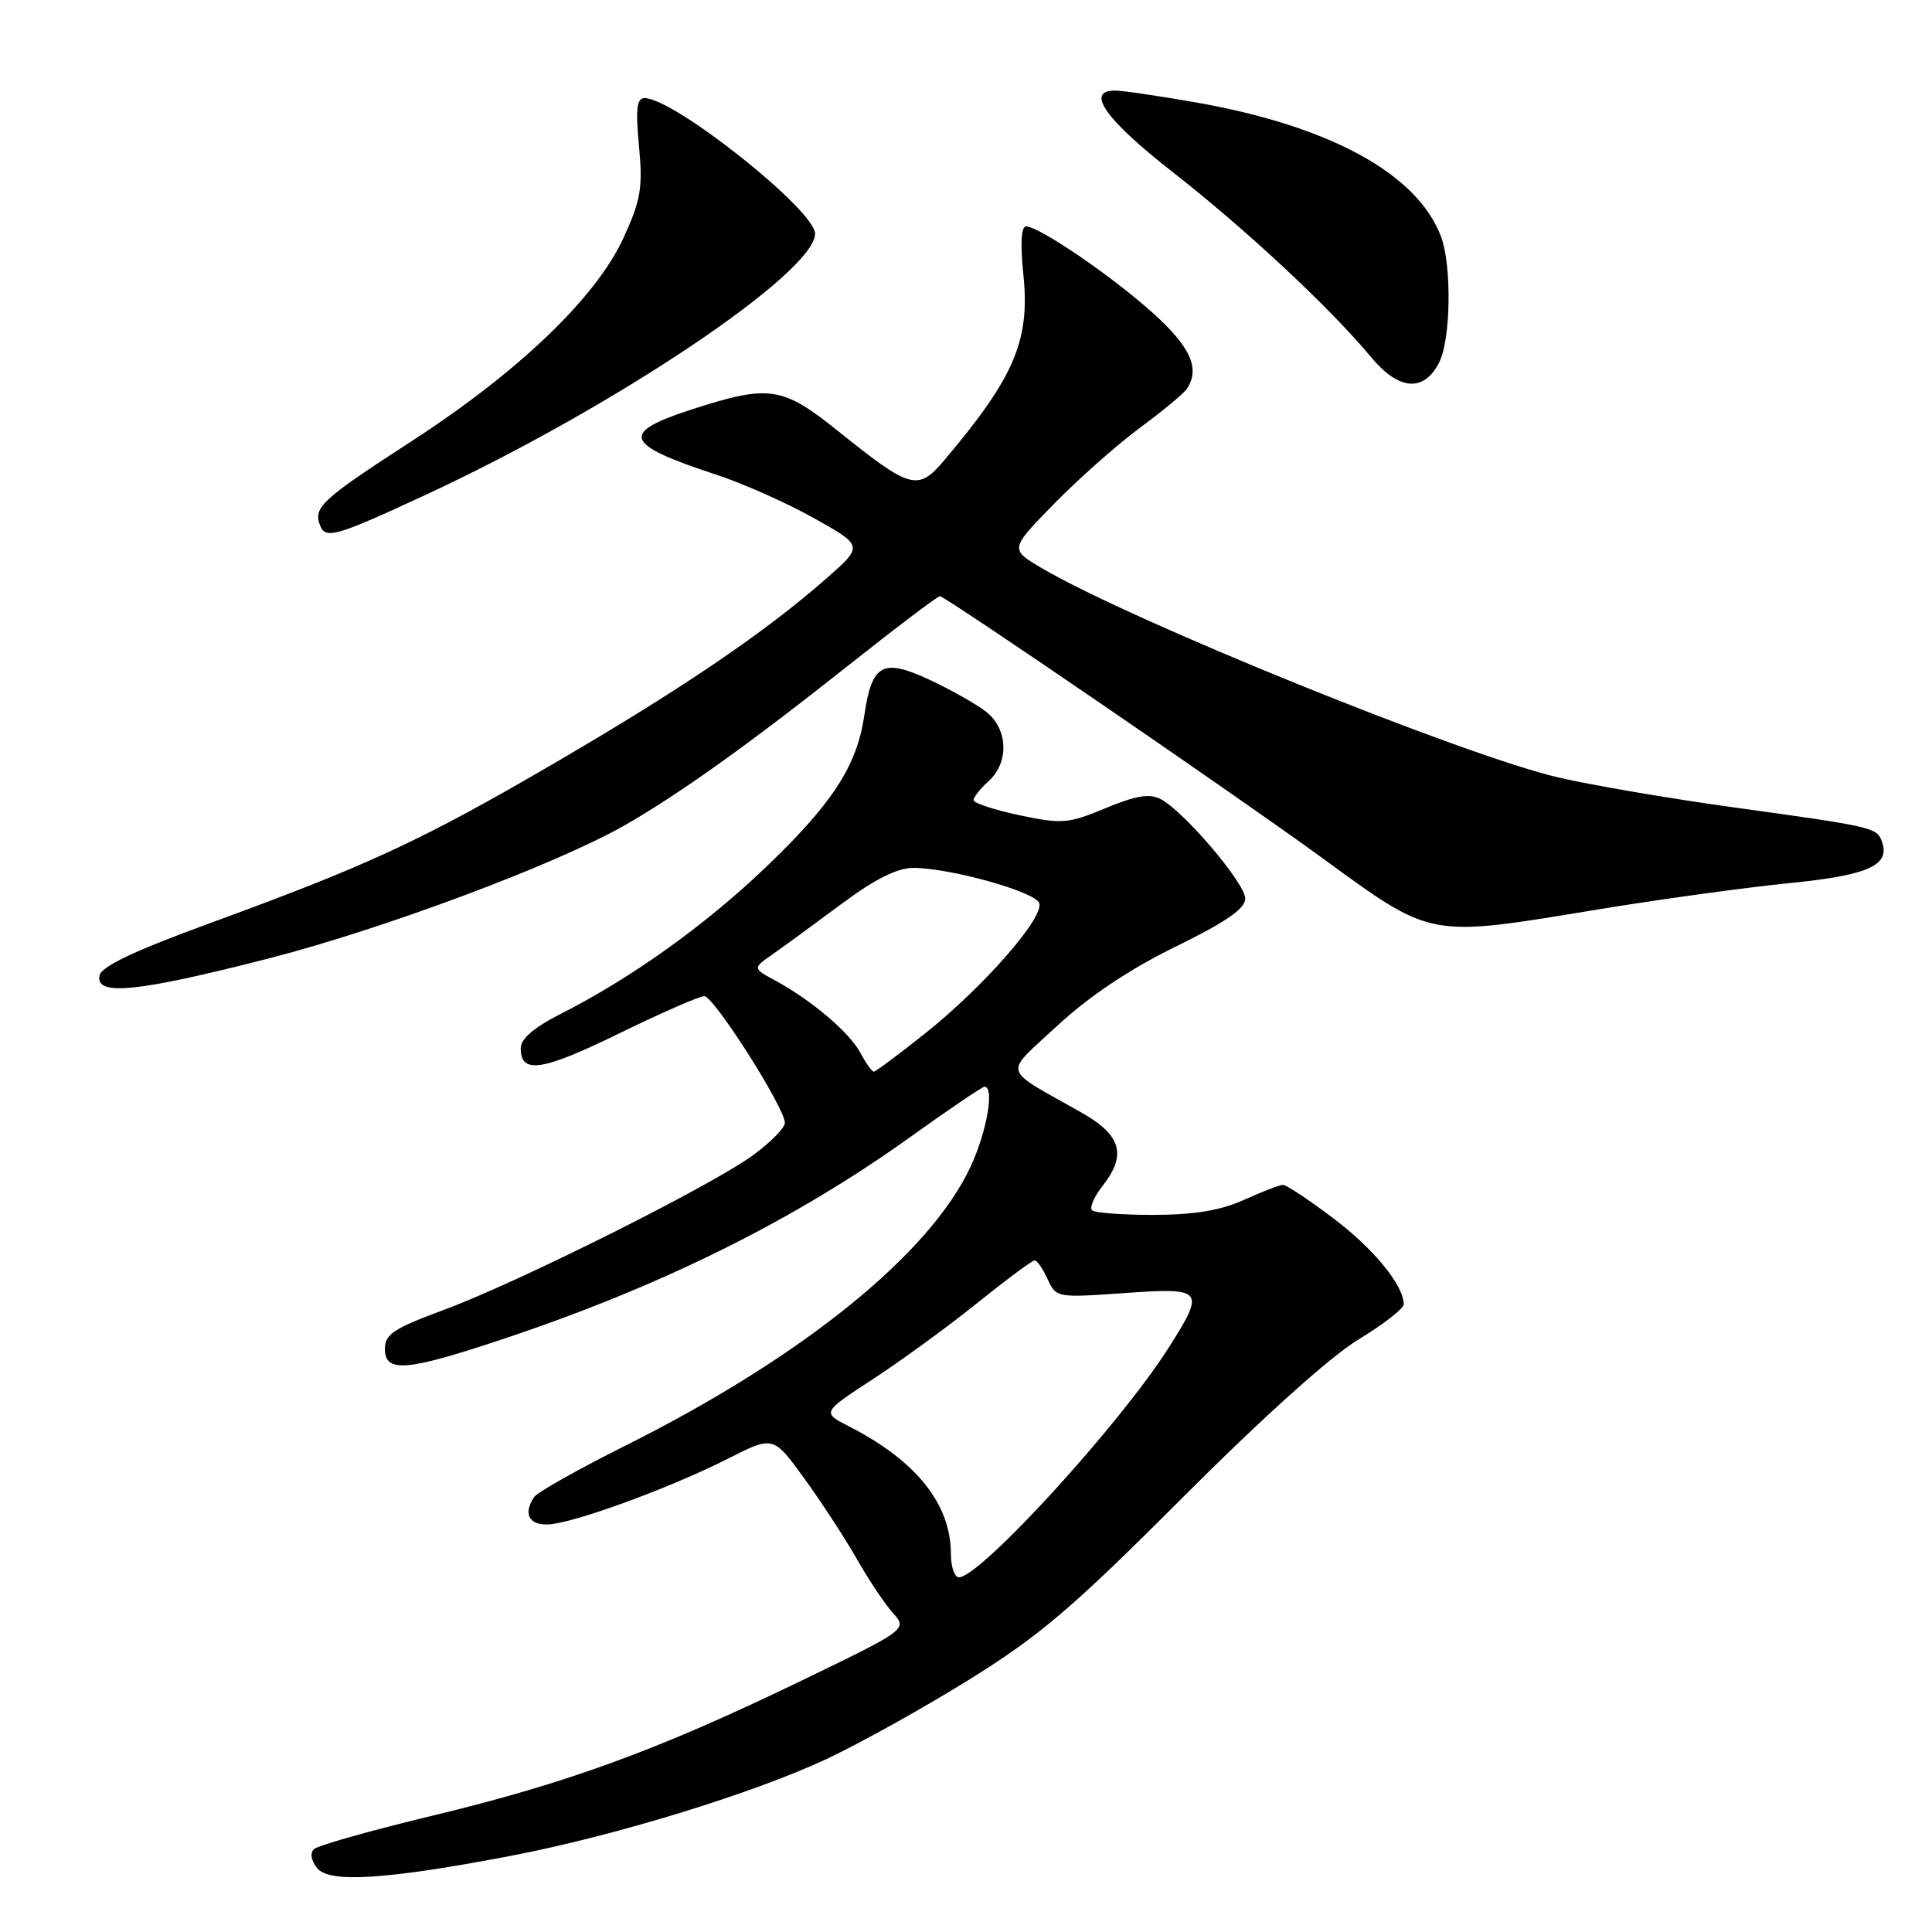 <?xml version="1.0" encoding="UTF-8" standalone="no"?>
<!DOCTYPE svg PUBLIC "-//W3C//DTD SVG 1.1//EN" "http://www.w3.org/Graphics/SVG/1.1/DTD/svg11.dtd" >
<svg xmlns="http://www.w3.org/2000/svg" xmlns:xlink="http://www.w3.org/1999/xlink" version="1.1" viewBox="0 0 256 256">
 <g >
 <path fill="currentColor"
d=" M 67.73 245.90 C 81.43 243.27 99.70 237.67 109.50 233.09 C 113.90 231.03 122.45 226.27 128.50 222.51 C 137.83 216.70 142.12 213.04 156.71 198.43 C 167.29 187.84 176.25 179.78 179.96 177.52 C 183.28 175.51 186.00 173.39 186.00 172.83 C 186.00 170.32 182.03 165.47 176.65 161.41 C 173.43 158.98 170.45 157.00 170.01 157.00 C 169.57 157.00 167.26 157.89 164.86 158.98 C 161.77 160.38 158.30 160.96 152.92 160.98 C 148.75 160.99 145.05 160.71 144.70 160.37 C 144.35 160.02 144.95 158.61 146.03 157.23 C 149.35 153.02 148.62 150.43 143.25 147.39 C 132.58 141.35 132.91 142.59 140.13 135.89 C 144.33 132.00 149.65 128.44 155.75 125.45 C 162.45 122.17 165.00 120.40 165.00 119.07 C 165.00 117.05 156.96 107.58 153.82 105.90 C 152.34 105.11 150.60 105.39 146.51 107.08 C 141.53 109.15 140.72 109.21 135.08 108.02 C 131.73 107.31 129.00 106.41 129.00 106.02 C 129.00 105.63 129.90 104.50 131.00 103.50 C 133.73 101.03 133.58 96.60 130.68 94.32 C 129.40 93.32 126.04 91.42 123.22 90.10 C 116.96 87.17 115.53 87.94 114.53 94.78 C 113.55 101.49 110.29 106.51 101.33 115.05 C 93.31 122.70 83.55 129.66 74.25 134.37 C 70.73 136.16 69.00 137.65 69.00 138.91 C 69.00 142.36 71.82 141.93 82.01 136.95 C 87.57 134.23 92.66 132.00 93.32 132.00 C 94.59 132.00 104.00 146.79 104.00 148.79 C 104.00 149.45 102.09 151.38 99.75 153.09 C 94.18 157.16 68.61 169.95 58.75 173.59 C 52.20 176.01 51.00 176.80 51.00 178.73 C 51.00 181.95 53.85 181.71 66.74 177.40 C 87.73 170.39 105.34 161.64 120.80 150.53 C 125.81 146.94 130.15 144.00 130.45 144.00 C 131.80 144.00 130.77 149.95 128.61 154.58 C 123.22 166.16 106.37 179.79 82.92 191.53 C 76.64 194.67 71.17 197.75 70.77 198.37 C 69.34 200.55 70.03 202.00 72.47 202.00 C 75.58 202.00 88.61 197.26 96.48 193.27 C 102.46 190.24 102.46 190.24 106.55 195.87 C 108.80 198.97 111.92 203.75 113.49 206.50 C 115.05 209.25 117.21 212.49 118.29 213.70 C 120.26 215.90 120.26 215.90 105.88 222.85 C 87.06 231.94 75.06 236.32 57.17 240.62 C 49.10 242.56 42.09 244.54 41.59 245.03 C 41.05 245.56 41.24 246.58 42.05 247.57 C 43.69 249.54 51.30 249.04 67.73 245.90 Z  M 35.37 127.06 C 50.58 123.18 73.67 114.56 82.82 109.33 C 89.91 105.28 99.25 98.61 112.24 88.31 C 118.70 83.19 124.23 79.00 124.54 79.00 C 125.26 79.00 163.92 105.46 175.00 113.54 C 189.90 124.40 189.05 124.24 211.54 120.54 C 219.77 119.18 231.22 117.61 237.00 117.03 C 247.69 115.97 250.57 114.65 249.32 111.39 C 248.65 109.65 247.97 109.50 229.50 106.95 C 221.25 105.81 210.90 104.04 206.50 103.02 C 193.97 100.10 150.13 82.35 138.14 75.34 C 133.78 72.78 133.78 72.78 139.64 66.79 C 142.86 63.50 147.97 58.96 151.00 56.72 C 154.03 54.48 156.83 52.16 157.23 51.57 C 159.07 48.89 157.79 45.99 152.75 41.46 C 147.27 36.54 137.69 30.00 135.95 30.00 C 135.31 30.00 135.18 32.35 135.61 36.47 C 136.49 45.12 134.40 50.01 125.14 60.96 C 121.62 65.12 120.71 64.87 111.05 57.12 C 103.68 51.20 101.94 50.94 91.82 54.20 C 82.06 57.34 82.59 58.86 94.89 62.89 C 98.40 64.04 104.23 66.63 107.84 68.65 C 114.41 72.33 114.41 72.33 109.49 76.66 C 101.40 83.77 90.44 91.22 73.50 101.10 C 55.89 111.37 48.85 114.64 27.72 122.36 C 17.72 126.02 13.42 128.06 13.18 129.28 C 12.66 132.01 18.11 131.47 35.37 127.06 Z  M 56.49 65.53 C 81.44 53.94 108.00 36.11 108.00 30.96 C 108.00 27.85 89.32 13.00 85.41 13.00 C 84.37 13.00 84.21 14.43 84.67 19.37 C 85.19 24.89 84.91 26.51 82.62 31.51 C 79.02 39.38 68.80 49.20 54.63 58.40 C 42.55 66.23 41.49 67.22 42.41 69.62 C 43.13 71.49 44.51 71.09 56.49 65.53 Z  M 190.71 48.00 C 192.25 44.94 192.38 35.15 190.93 31.32 C 187.78 23.00 176.17 16.67 158.35 13.55 C 153.48 12.70 148.71 12.00 147.75 12.00 C 143.76 12.00 146.47 15.83 155.40 22.81 C 165.16 30.45 176.26 40.80 181.68 47.33 C 185.36 51.76 188.69 52.01 190.71 48.00 Z  M 126.00 205.90 C 126.00 199.30 121.39 193.53 112.49 189.00 C 108.90 187.16 108.90 187.16 115.70 182.72 C 119.44 180.28 125.65 175.75 129.50 172.65 C 133.35 169.55 136.77 167.01 137.09 167.01 C 137.41 167.00 138.19 168.12 138.81 169.49 C 139.94 171.95 140.05 171.97 148.97 171.34 C 159.51 170.59 159.74 170.87 154.87 178.55 C 148.45 188.69 129.90 209.00 127.06 209.00 C 126.48 209.00 126.00 207.61 126.00 205.90 Z  M 113.99 139.48 C 112.55 136.79 107.49 132.50 102.68 129.90 C 99.72 128.30 99.72 128.30 102.44 126.40 C 103.93 125.36 108.03 122.36 111.54 119.75 C 115.92 116.49 118.90 115.00 121.01 115.00 C 125.85 115.00 137.12 118.14 137.70 119.65 C 138.42 121.53 130.34 130.76 122.60 136.92 C 119.09 139.72 116.02 142.00 115.78 142.00 C 115.54 142.00 114.73 140.87 113.99 139.48 Z "/>
</g>
</svg>